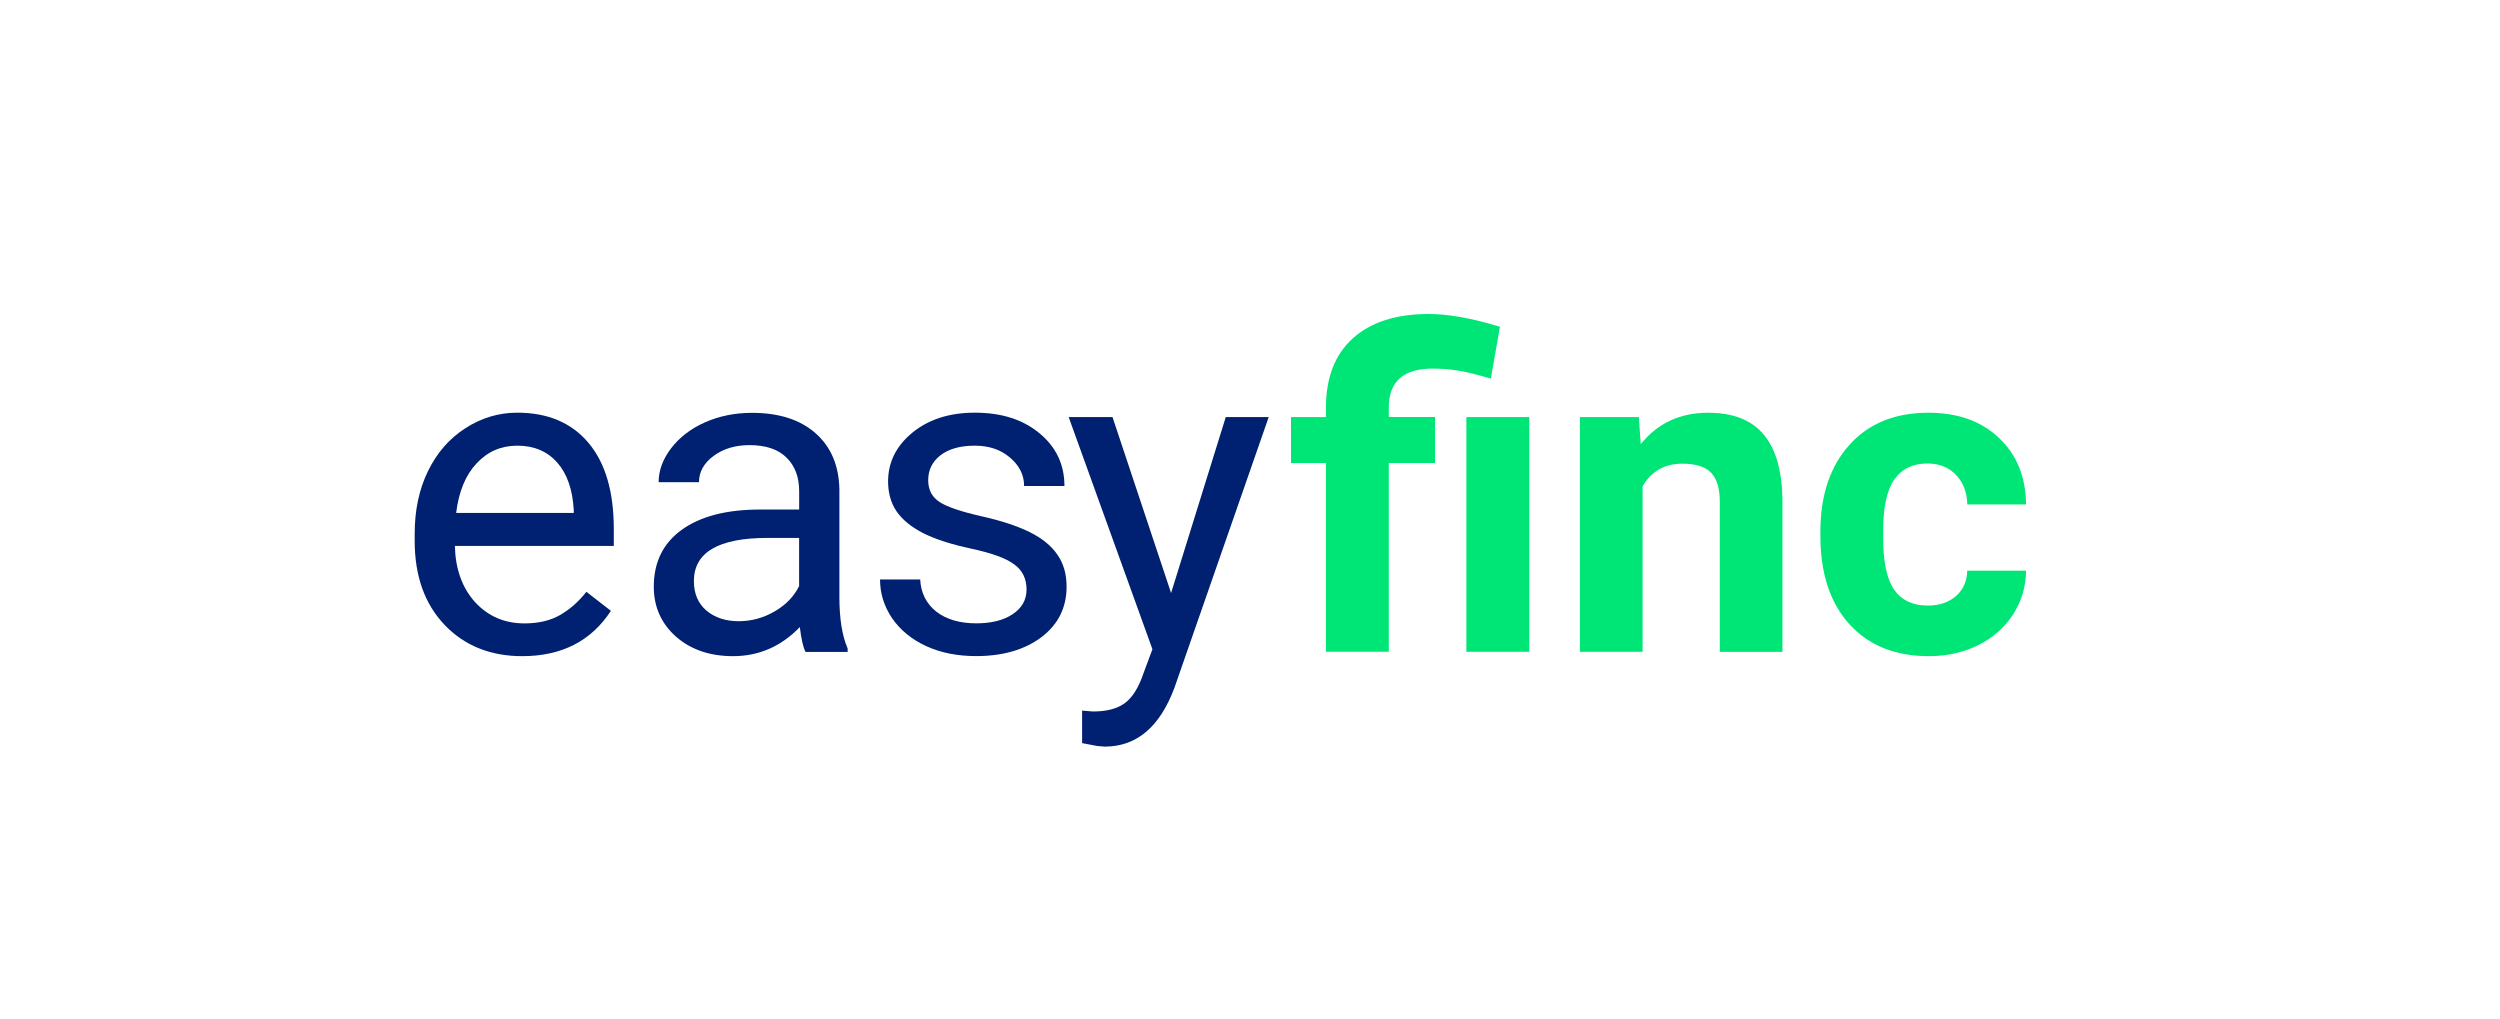 <?xml version="1.0" encoding="utf-8"?>
<!-- Generator: Adobe Illustrator 23.0.0, SVG Export Plug-In . SVG Version: 6.00 Build 0)  -->
<svg version="1.1" id="Camada_1" xmlns="http://www.w3.org/2000/svg" xmlns:xlink="http://www.w3.org/1999/xlink" x="0px" y="0px"
	 viewBox="0 0 422 172" style="enable-background:new 0 0 422 172;" xml:space="preserve">
<style type="text/css">
	.st0{fill:#00E676;}
	.st1{fill:#002171;}
</style>
<path class="st0" d="M258.14,110.02h-10.62V70.4h10.62V110.02z M223.82,110.02V78.16h-5.9V70.4h5.9v-1.83
	c0.05-4.98,1.57-8.81,4.58-11.5c3.03-2.71,7.29-4.07,12.78-4.07c3.3,0,7.3,0.72,12.01,2.16l-1.54,8.75
	c-2.39-0.71-4.25-1.16-5.57-1.36c-1.32-0.22-2.73-0.33-4.25-0.33c-4.93,0-7.4,2.19-7.4,6.56v1.61h7.8v7.76h-7.8v31.86H223.82z"/>
<path class="st0" d="M276.63,70.4l0.33,4.58c2.83-3.54,6.63-5.31,11.39-5.31c4.2,0,7.32,1.23,9.38,3.7
	c2.05,2.47,3.1,6.15,3.15,11.06v25.6h-10.58V84.68c0-2.25-0.49-3.87-1.46-4.87c-0.98-1.03-2.6-1.54-4.87-1.54
	c-2.98,0-5.21,1.27-6.7,3.81v27.94h-10.58V70.4H276.63z"/>
<path class="st0" d="M325.41,102.22c1.95,0,3.54-0.54,4.76-1.61c1.22-1.07,1.86-2.5,1.9-4.28H342c-0.02,2.69-0.76,5.15-2.2,7.4
	c-1.44,2.22-3.42,3.96-5.93,5.2c-2.49,1.22-5.25,1.83-8.28,1.83c-5.66,0-10.13-1.79-13.4-5.38c-3.27-3.61-4.91-8.59-4.91-14.94v-0.7
	c0-6.1,1.62-10.97,4.87-14.61c3.25-3.64,7.7-5.46,13.37-5.46c4.96,0,8.92,1.42,11.9,4.25c3,2.81,4.53,6.56,4.58,11.24h-9.92
	c-0.05-2.05-0.68-3.71-1.9-4.98c-1.22-1.29-2.83-1.94-4.83-1.94c-2.47,0-4.33,0.9-5.6,2.71c-1.25,1.78-1.87,4.69-1.87,8.72v1.1
	c0,4.08,0.62,7.01,1.87,8.79C320.98,101.33,322.87,102.22,325.41,102.22z"/>
<path class="st1" d="M87.32,75.23c-2.73,0-5.03,1-6.88,3c-1.86,1.98-3,4.76-3.44,8.35h19.85v-0.51c-0.2-3.44-1.12-6.1-2.78-7.98
	C92.4,76.19,90.15,75.23,87.32,75.23z M88.16,110.76c-5.37,0-9.74-1.76-13.11-5.27C71.68,101.94,70,97.22,70,91.31v-1.25
	c0-3.93,0.74-7.43,2.23-10.51c1.51-3.1,3.61-5.52,6.3-7.25c2.71-1.76,5.64-2.64,8.79-2.64c5.15,0,9.16,1.7,12.01,5.09
	c2.86,3.39,4.28,8.25,4.28,14.58v2.82H76.78c0.1,3.91,1.23,7.07,3.41,9.49c2.2,2.39,4.98,3.59,8.35,3.59c2.39,0,4.42-0.49,6.08-1.46
	c1.66-0.98,3.11-2.27,4.36-3.88l4.14,3.22C99.79,108.21,94.81,110.76,88.16,110.76z"/>
<path class="st1" d="M124.71,104.86c2.12,0,4.14-0.55,6.04-1.65c1.9-1.1,3.28-2.53,4.14-4.28V90.8h-5.31
	c-8.3,0-12.45,2.43-12.45,7.29c0,2.12,0.71,3.78,2.12,4.98C120.67,104.26,122.49,104.86,124.71,104.86z M135.96,110.02
	c-0.39-0.78-0.71-2.17-0.95-4.17c-3.15,3.27-6.91,4.91-11.28,4.91c-3.91,0-7.12-1.1-9.63-3.3c-2.49-2.22-3.74-5.03-3.74-8.42
	c0-4.13,1.56-7.32,4.69-9.59c3.15-2.29,7.57-3.44,13.26-3.44h6.59v-3.11c0-2.37-0.71-4.25-2.12-5.64c-1.42-1.42-3.5-2.12-6.26-2.12
	c-2.42,0-4.44,0.61-6.08,1.83c-1.64,1.22-2.45,2.7-2.45,4.43h-6.81c0-1.98,0.7-3.88,2.09-5.71c1.42-1.86,3.32-3.32,5.71-4.39
	c2.42-1.07,5.07-1.61,7.95-1.61c4.57,0,8.14,1.15,10.73,3.44c2.59,2.27,3.93,5.41,4.03,9.41v18.24c0,3.64,0.46,6.53,1.39,8.68v0.59
	H135.96z"/>
<path class="st1" d="M173.28,99.51c0-1.83-0.7-3.25-2.09-4.25c-1.37-1.03-3.77-1.9-7.21-2.64c-3.42-0.73-6.14-1.61-8.17-2.64
	c-2-1.03-3.49-2.25-4.47-3.66c-0.95-1.42-1.43-3.1-1.43-5.05c0-3.25,1.37-5.99,4.1-8.24c2.76-2.25,6.27-3.37,10.55-3.37
	c4.49,0,8.13,1.16,10.91,3.48c2.81,2.32,4.21,5.29,4.21,8.9h-6.81c0-1.86-0.79-3.45-2.38-4.8c-1.56-1.34-3.54-2.01-5.93-2.01
	c-2.47,0-4.39,0.54-5.79,1.61c-1.39,1.07-2.09,2.48-2.09,4.21c0,1.64,0.65,2.87,1.94,3.7c1.29,0.83,3.63,1.62,6.99,2.38
	c3.39,0.76,6.14,1.66,8.24,2.71c2.1,1.05,3.65,2.32,4.65,3.81c1.03,1.46,1.54,3.26,1.54,5.38c0,3.54-1.42,6.38-4.25,8.53
	c-2.83,2.12-6.51,3.19-11.02,3.19c-3.17,0-5.98-0.56-8.42-1.68c-2.44-1.12-4.36-2.69-5.75-4.69c-1.37-2.03-2.05-4.21-2.05-6.56h6.78
	c0.12,2.27,1.03,4.08,2.71,5.42c1.71,1.32,3.96,1.98,6.74,1.98c2.56,0,4.61-0.51,6.15-1.54C172.5,102.64,173.28,101.25,173.28,99.51
	z"/>
<path class="st1" d="M197.68,100.1l9.23-29.7h7.25l-15.93,45.74c-2.47,6.59-6.38,9.89-11.76,9.89l-1.28-0.11l-2.53-0.48v-5.49
	l1.83,0.15c2.29,0,4.08-0.46,5.35-1.39c1.29-0.93,2.36-2.62,3.19-5.09l1.5-4.03L180.39,70.4h7.4L197.68,100.1z"/>
</svg>
